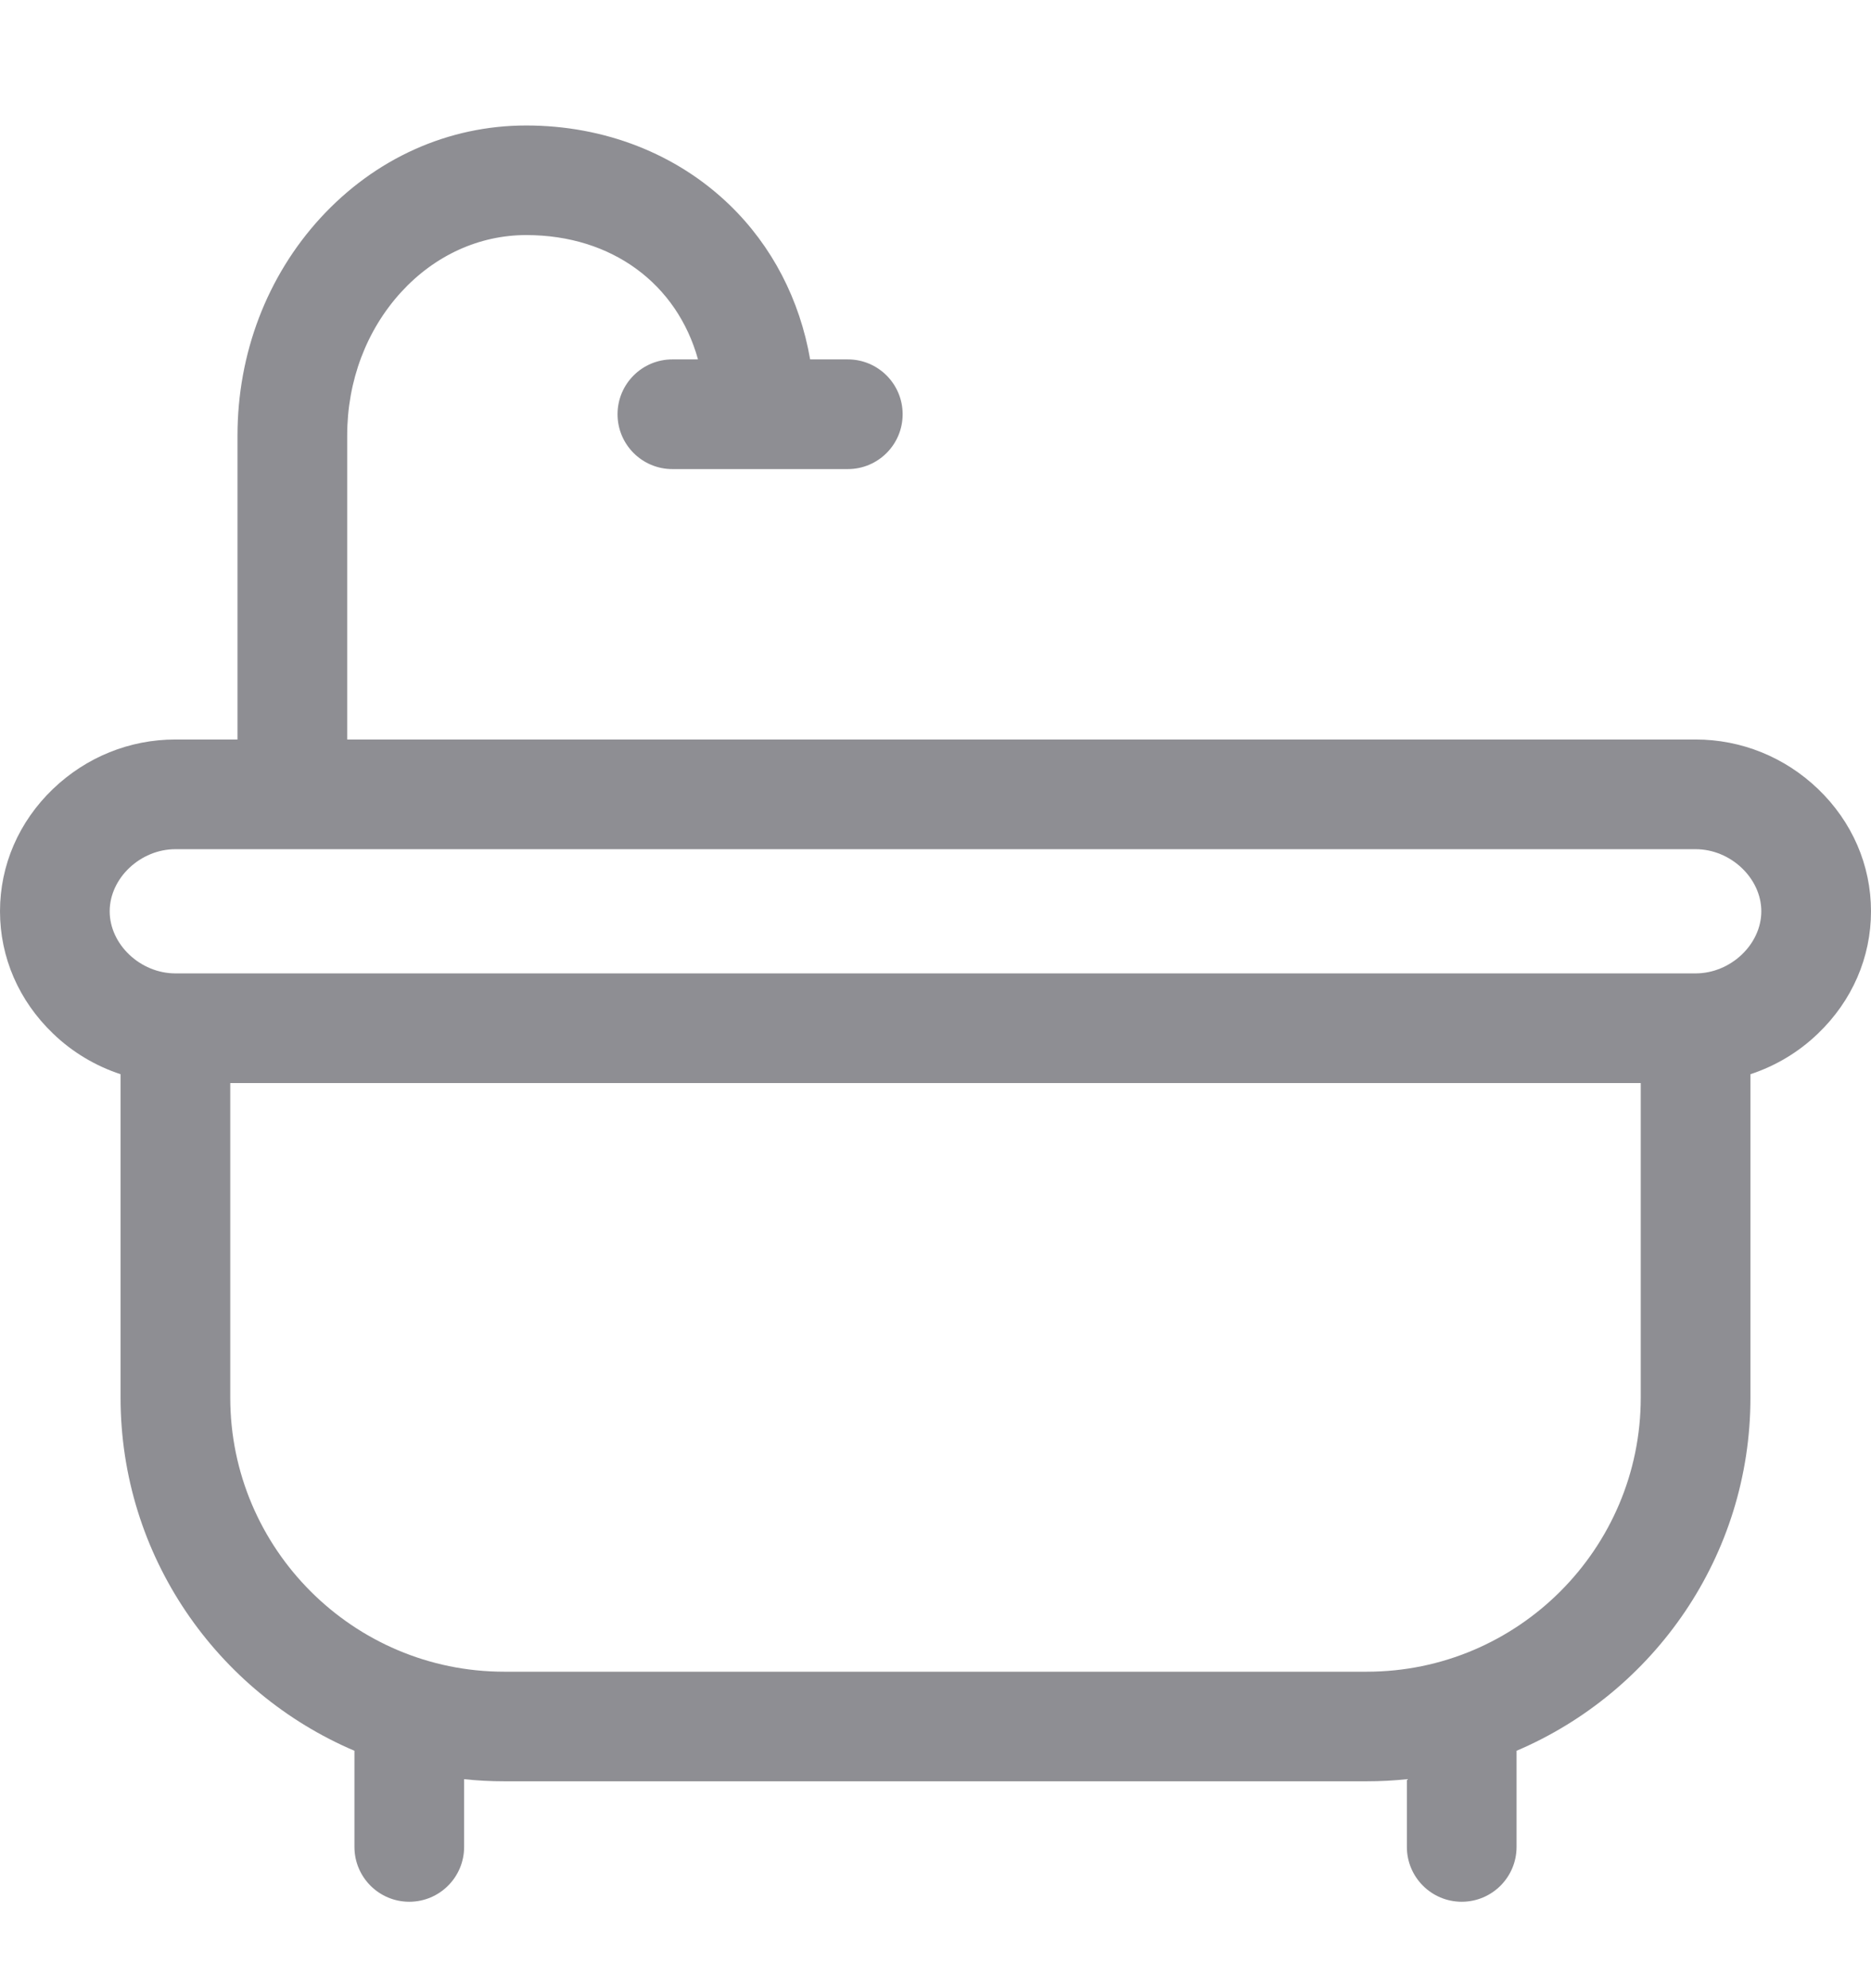 <svg width="16" height="17" viewBox="0 0 16 17" fill="none" xmlns="http://www.w3.org/2000/svg">
<g id="Icon" clip-path="url(#clip0_563_45)">
<g id="Group">
<g id="Group_2">
<path id="Vector" d="M16 7.792C16 7.398 15.839 7.026 15.547 6.746C15.262 6.473 14.89 6.323 14.5 6.323H2.969V3.724C2.969 3.258 3.133 2.823 3.431 2.497C3.719 2.183 4.099 2.01 4.5 2.01C5.235 2.01 5.79 2.429 5.969 3.073H5.75C5.491 3.073 5.281 3.283 5.281 3.542C5.281 3.801 5.491 4.011 5.75 4.011H7.25C7.509 4.011 7.719 3.801 7.719 3.542C7.719 3.283 7.509 3.073 7.25 3.073H6.928C6.839 2.561 6.602 2.103 6.24 1.753C5.786 1.314 5.168 1.073 4.5 1.073C3.833 1.073 3.208 1.354 2.74 1.864C2.283 2.363 2.031 3.023 2.031 3.724V6.323H1.5C1.109 6.323 0.738 6.473 0.453 6.746C0.161 7.026 0 7.398 0 7.792C0 8.186 0.161 8.557 0.453 8.837C0.62 8.998 0.818 9.115 1.031 9.185V11.95C1.031 13.305 1.857 14.47 3.031 14.97V15.792C3.031 16.051 3.241 16.261 3.5 16.261C3.759 16.261 3.969 16.051 3.969 15.792V15.213C4.082 15.225 4.196 15.231 4.312 15.231H11.688C11.804 15.231 11.918 15.225 12.031 15.213V15.792C12.031 16.051 12.241 16.261 12.5 16.261C12.759 16.261 12.969 16.051 12.969 15.792V14.97C14.143 14.47 14.969 13.305 14.969 11.95V9.185C15.182 9.115 15.38 8.998 15.547 8.837C15.839 8.557 16 8.186 16 7.792ZM14.031 11.95C14.031 13.242 12.98 14.294 11.688 14.294H4.312C3.02 14.294 1.969 13.242 1.969 11.95V9.261H14.031V11.95ZM14.5 8.323H1.5C1.2 8.323 0.938 8.075 0.938 7.792C0.938 7.509 1.2 7.261 1.5 7.261H14.5C14.8 7.261 15.062 7.509 15.062 7.792C15.062 8.075 14.8 8.323 14.5 8.323Z" fill="#8E8E93"/>
</g>
</g>
</g>
<defs>
<clipPath id="clip0_563_45">
<rect width="16" height="16" fill="white" transform="translate(0 0.667)"/>
</clipPath>
</defs>
</svg>
